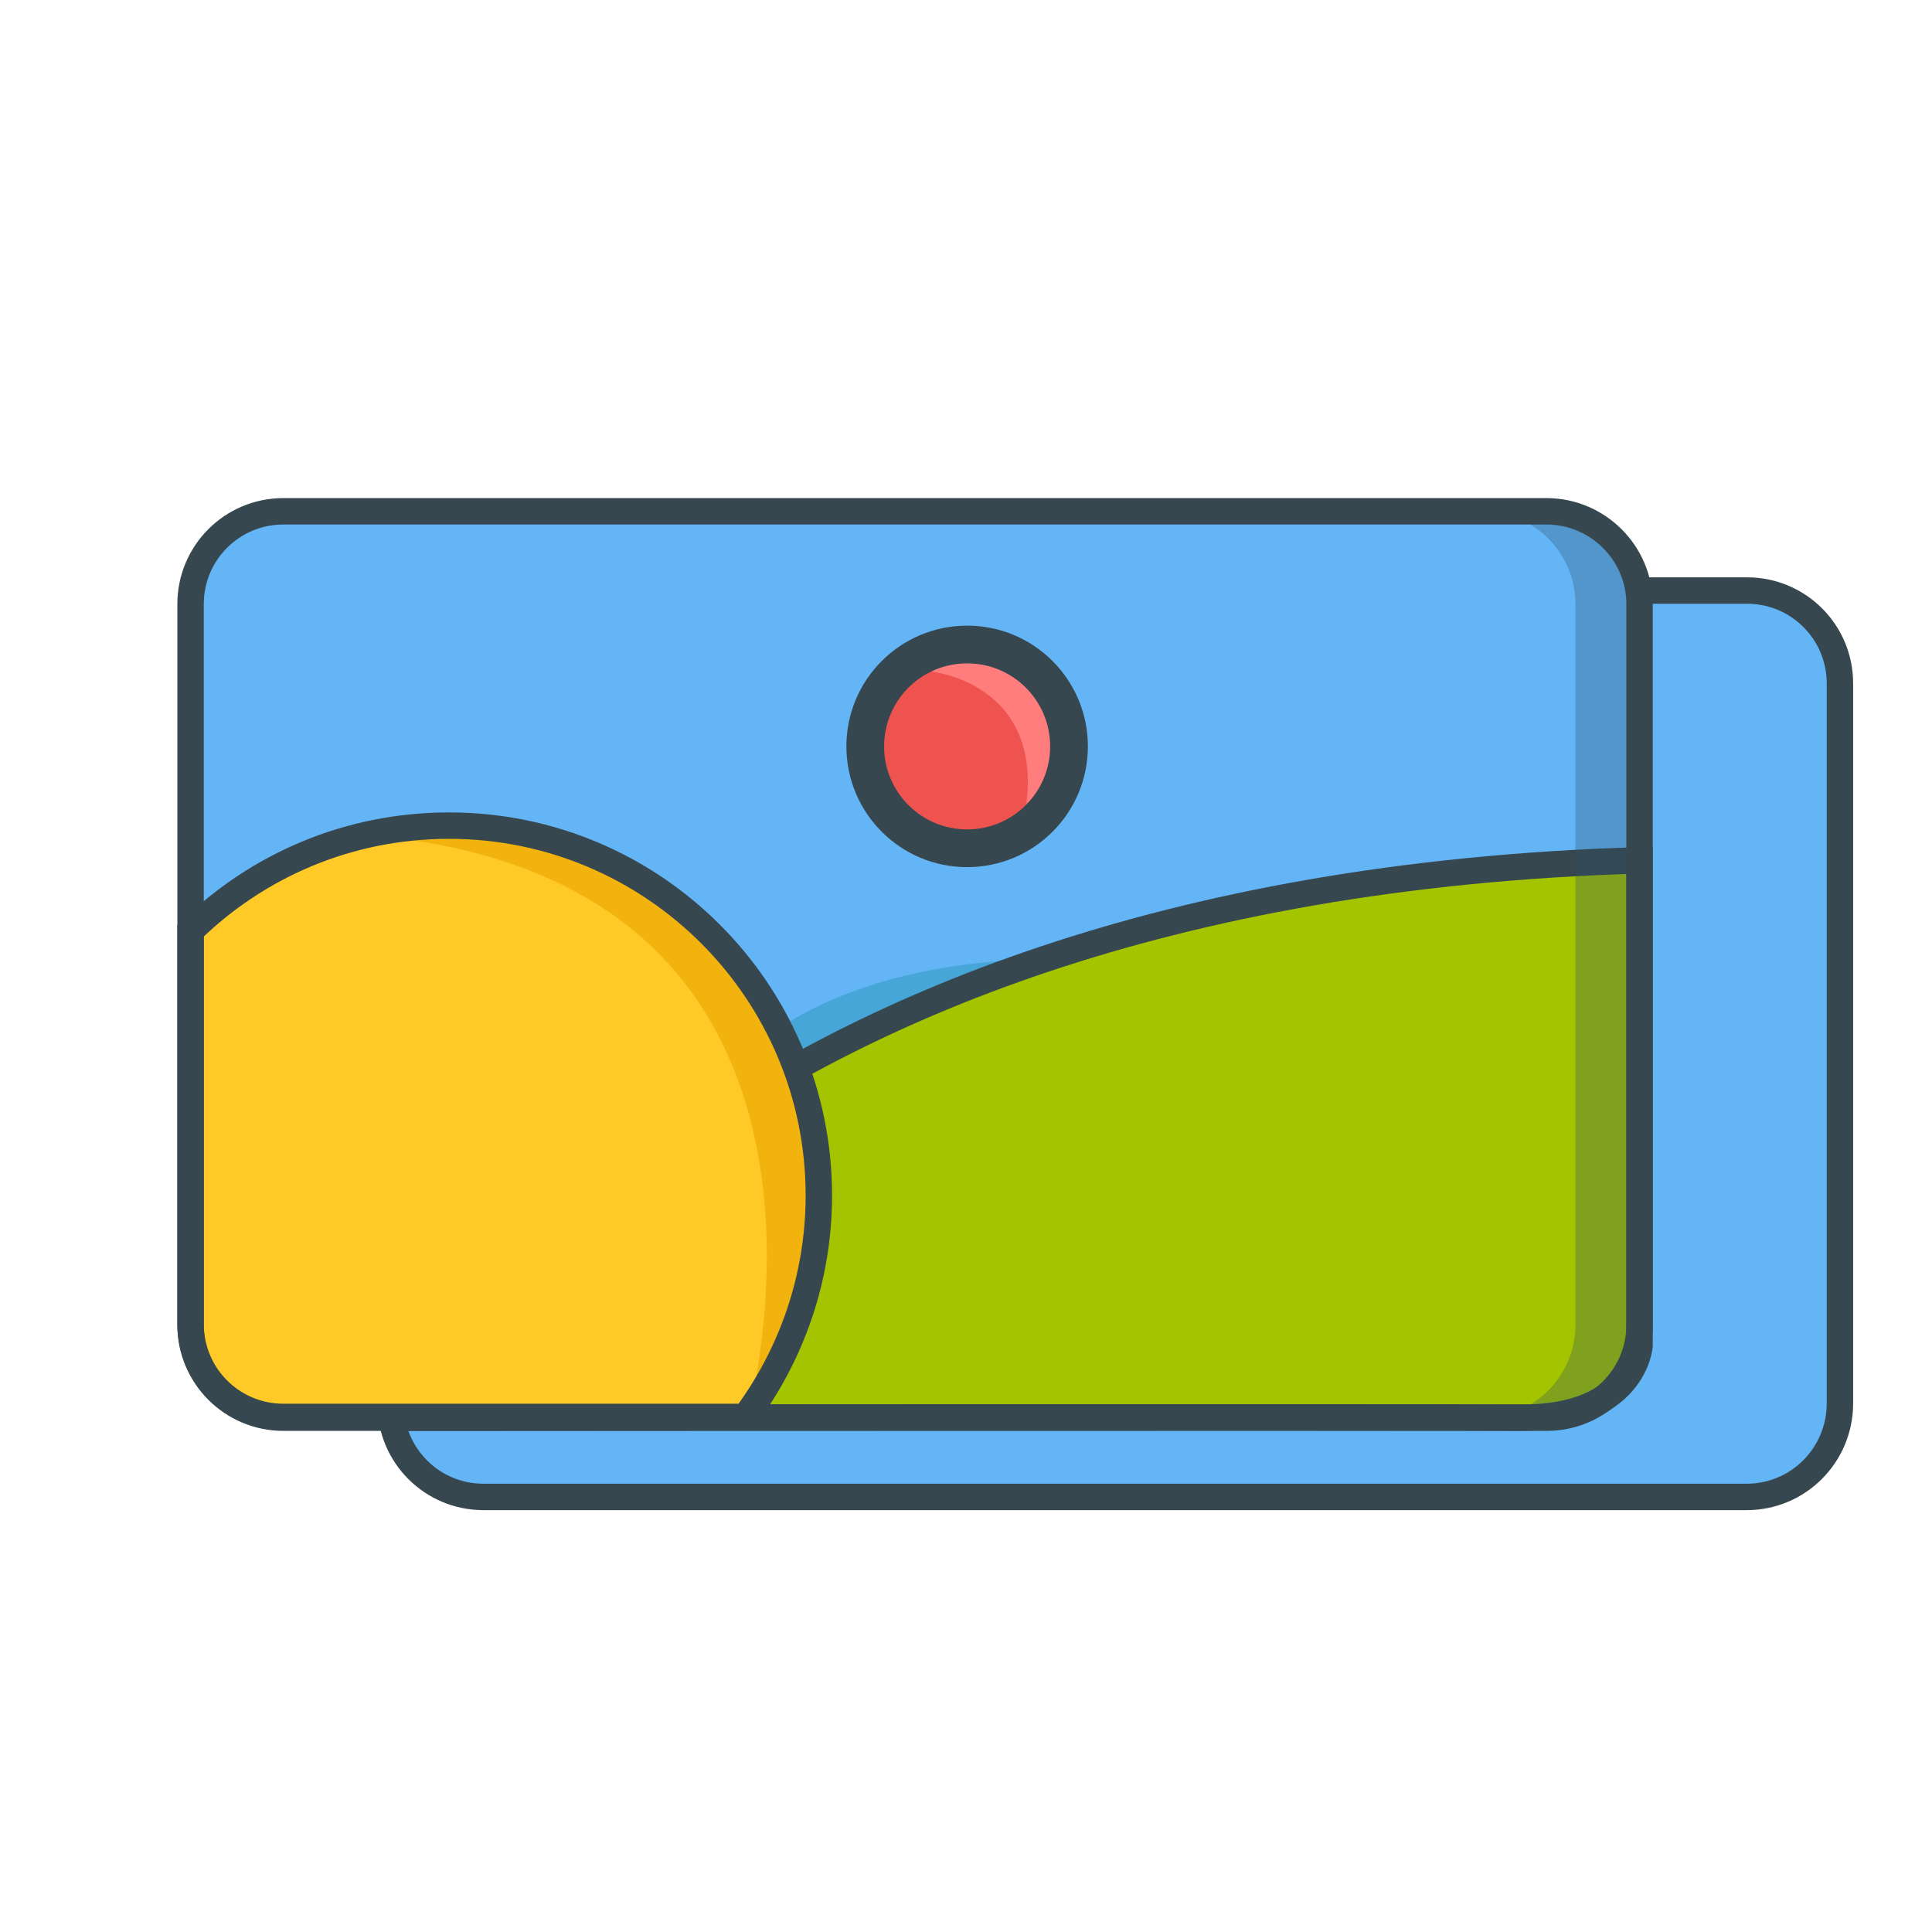 <?xml version="1.0" encoding="utf-8"?>
<!-- Generator: Adobe Illustrator 24.1.1, SVG Export Plug-In . SVG Version: 6.00 Build 0)  -->
<svg version="1.1" id="Layer_1" xmlns="http://www.w3.org/2000/svg" xmlns:xlink="http://www.w3.org/1999/xlink" x="0px" y="0px"
	 viewBox="0 0 512 512" style="enable-background:new 0 0 512 512;" xml:space="preserve">
<path style="fill:#64B5F6;stroke:#37474F;stroke-width:7;stroke-miterlimit:10;" d="M462.9,396.7H128.1c-13.6,0-24.6-11-24.6-24.6
	v-191c0-13.6,11-24.6,24.6-24.6h334.9c13.6,0,24.6,11,24.6,24.6v191C487.5,385.7,476.5,396.7,462.9,396.7z"/>
<path style="fill:#64B5F6;" d="M434.5,160.1v191c0,13.6-11,24.6-24.6,24.6H75.1c-13.6,0-24.6-11-24.6-24.6v-191
	c0-13.6,11-24.6,24.6-24.6h334.9C423.5,135.6,434.5,146.6,434.5,160.1z"/>
<path style="opacity:0.3;fill:#00838F;" d="M180.8,301.8c0,0,14.5-46.1,96.1-47.7C276.9,254.1,193.1,286.2,180.8,301.8z"/>
<path style="fill:#A4C400;stroke:#37474F;stroke-width:7;stroke-miterlimit:10;" d="M109.7,375.7c0,0,70.8-140.2,324.8-147.7v128.6
	c0,0-1.3,19.3-31.6,19.1S109.7,375.7,109.7,375.7z"/>
<path style="fill:#FFCA28;" d="M217,317c0,22-7.3,42.3-19.5,58.7H75.1c-13.6,0-24.6-11-24.6-24.6V246.9C68.2,229.6,92.3,219,119,219
	C173.1,219,217,262.9,217,317z"/>
<circle style="fill:#EF5350;" cx="256.3" cy="197.8" r="27"/>
<path style="fill:#FF7D7D;" d="M247,178c0,0,29,3,25,35c0,0,3.9-2.2,6.4-11.2c3.5-12.3-3.9-25.3-16.4-27.8
	C257.1,173.1,251.9,173.8,247,178z"/>
<circle style="fill:none;stroke:#37474F;stroke-width:10;stroke-miterlimit:10;" cx="256.3" cy="197.8" r="27"/>
<path style="opacity:0.7;fill:#EDAA03;" d="M97.8,221.3c0,0,75-19.4,113.1,61.7c0,0,17.1,47-12.9,93C198,376,237.7,233.6,97.8,221.3
	z"/>
<path style="fill:none;stroke:#37474F;stroke-width:7;stroke-miterlimit:10;" d="M217,316.8c0,22-7.3,42.3-19.5,58.7H75.1
	c-13.6,0-24.6-11-24.6-24.6V246.7c17.7-17.3,41.8-27.9,68.5-27.9C173.1,218.8,217,262.7,217,316.8z"/>
<path style="opacity:0.3;fill:#284D66;" d="M431.5,160.1v191c0,13.6-11,24.6-24.6,24.6h-14c13.6,0,24.6-11,24.6-24.6v-191
	c0-13.6-11-24.6-24.6-24.6h14C420.5,135.6,431.5,146.6,431.5,160.1z"/>
<path style="fill:none;stroke:#37474F;stroke-width:7;stroke-miterlimit:10;" d="M434.5,160.1v191c0,13.6-11,24.6-24.6,24.6H75.1
	c-13.6,0-24.6-11-24.6-24.6v-191c0-13.6,11-24.6,24.6-24.6h334.9C423.5,135.6,434.5,146.6,434.5,160.1z"/>
</svg>
